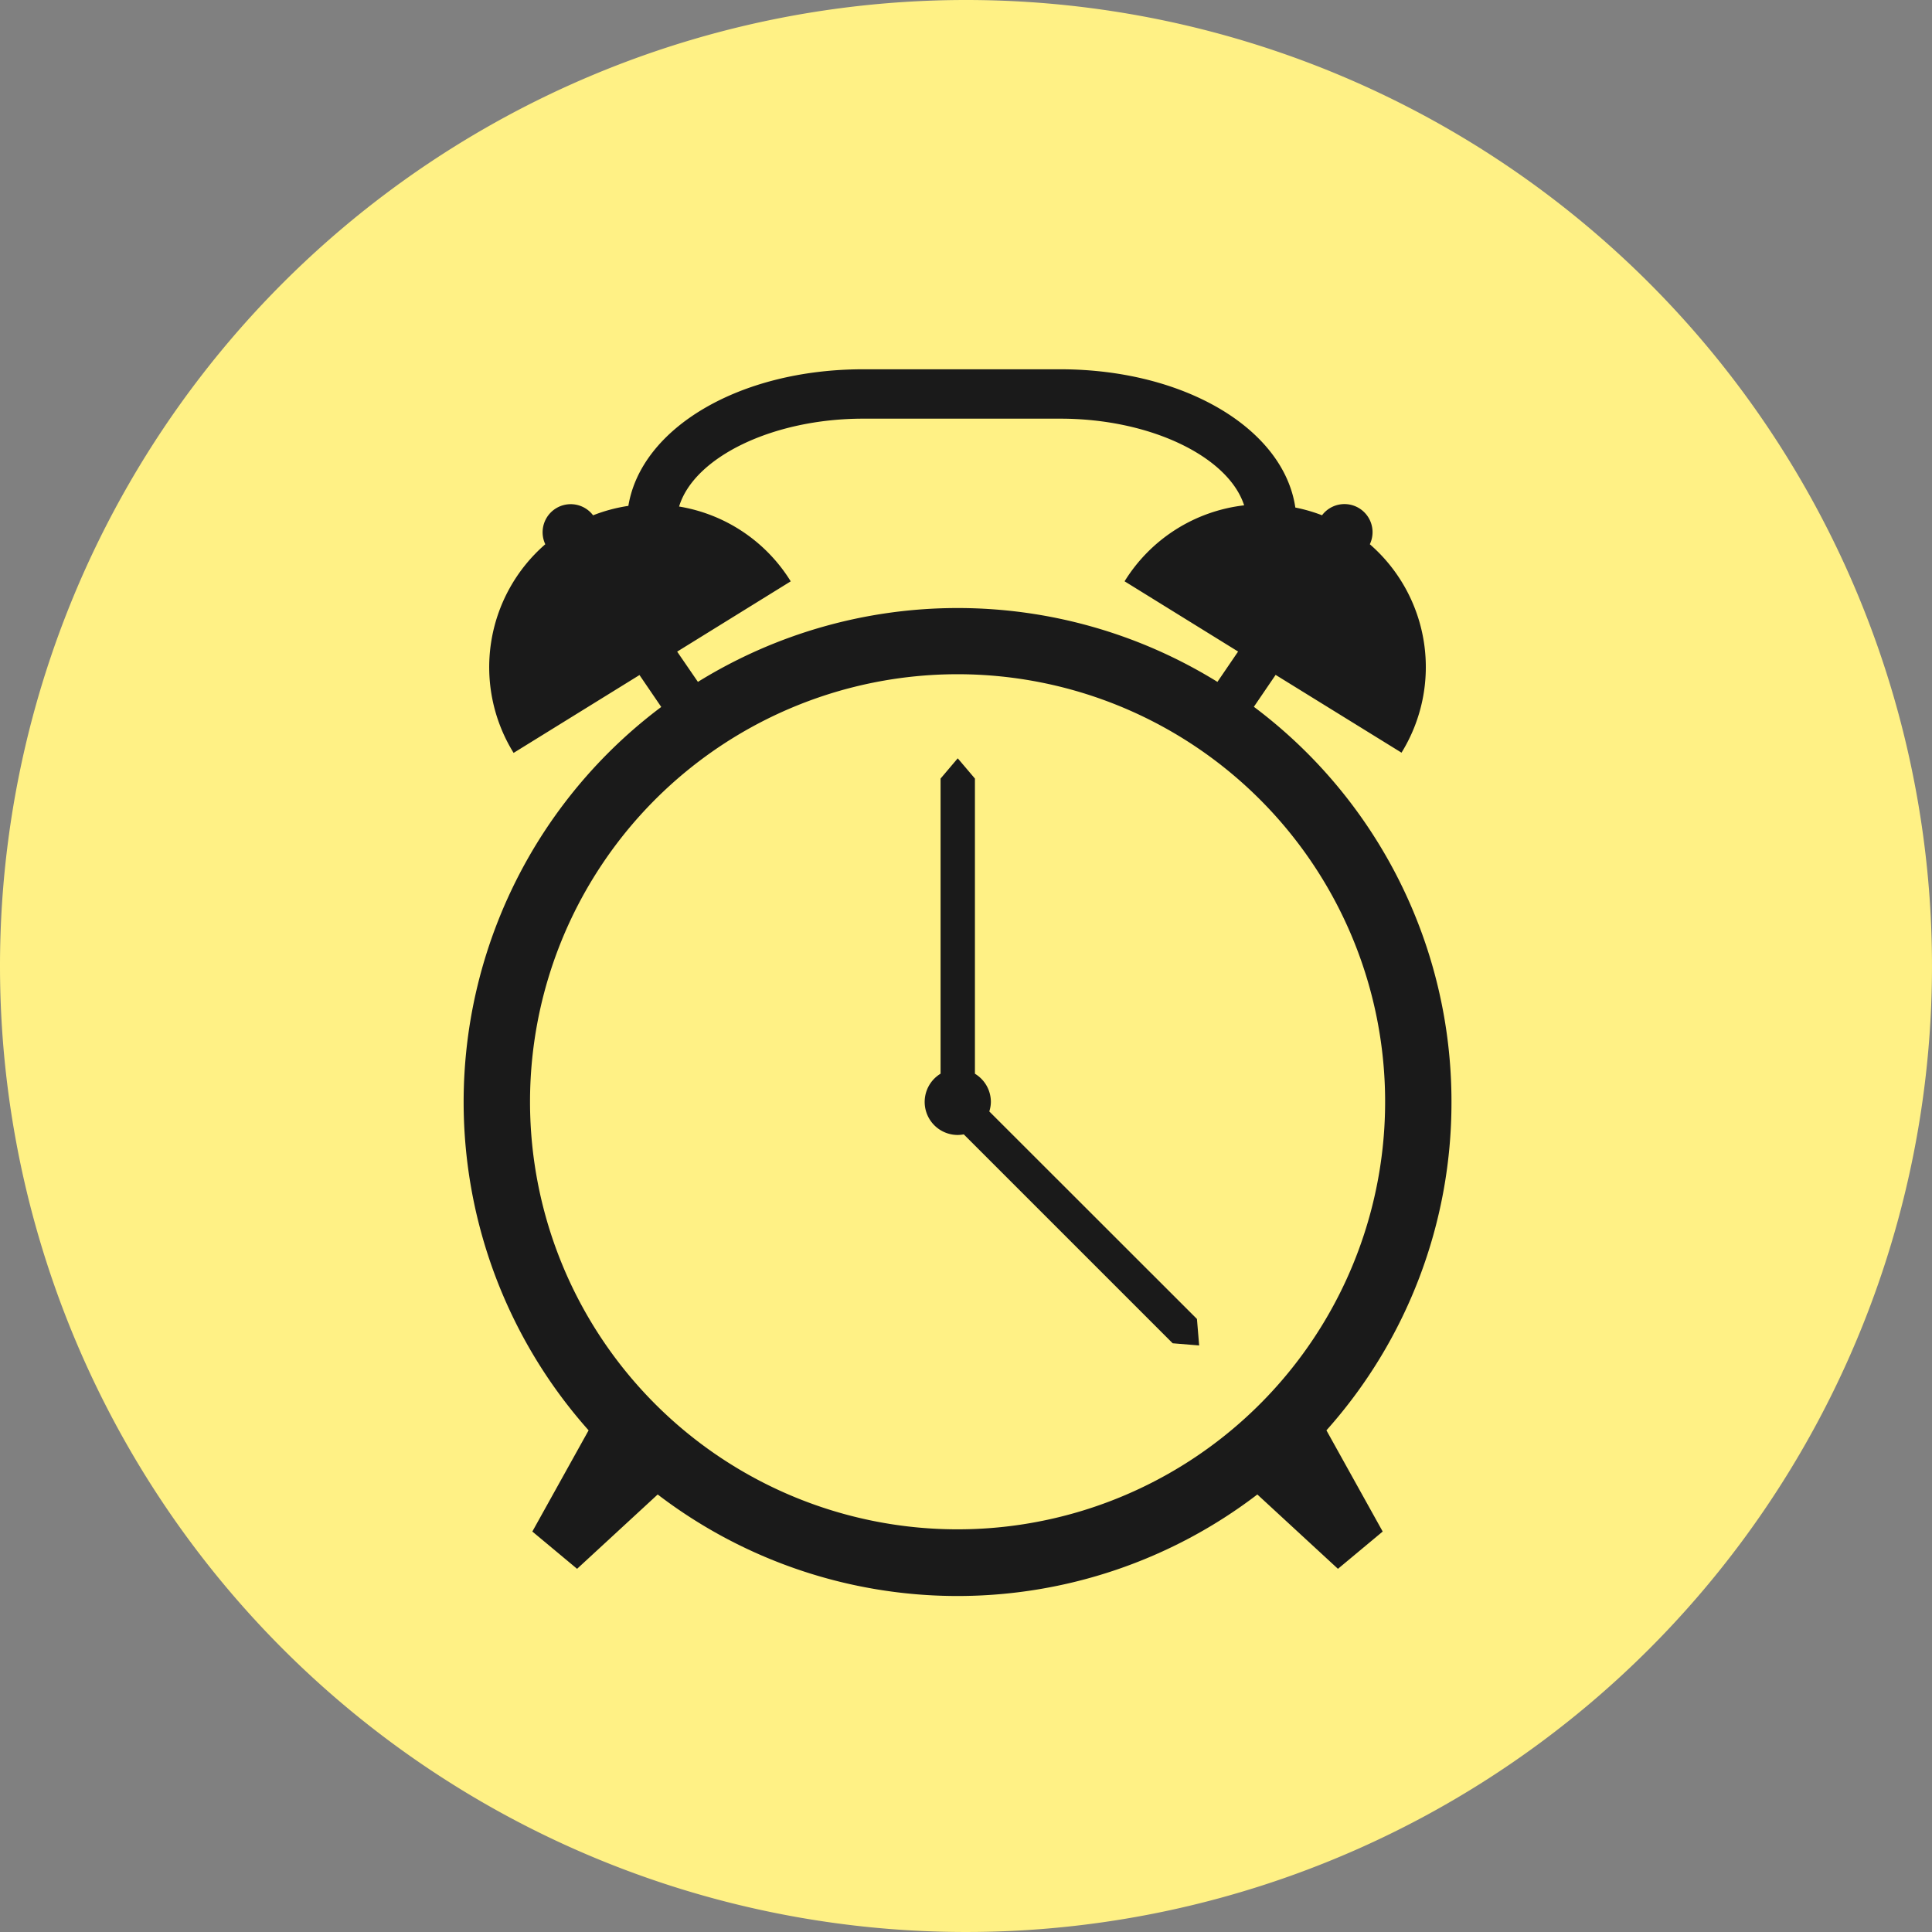 <svg xmlns="http://www.w3.org/2000/svg" width="50" height="50" viewBox="0 0 50 50">
  <rect x="0" y="0" width="50" height="50" fill="#808080" stroke="none"/>
  <g id="Groupe_351" data-name="Groupe 351" transform="translate(-194 -439)">
    <path id="Tracé_104" data-name="Tracé 104" d="M25,0A25,25,0,1,1,0,25,25,25,0,0,1,25,0Z" transform="translate(194 439)" fill="#fff185"/>
    <g id="noun_Alarm_Clock_63312" data-name="noun_Alarm Clock_63312" transform="translate(194.464 447.279)">
      <path id="Tracé_123" data-name="Tracé 123" d="M37.1,20.239a12.761,12.761,0,0,0-5.114-10.226l.563-.826L35.807,11.2a4.212,4.212,0,0,0-.82-5.394.727.727,0,0,0-1.237-.75,4.181,4.181,0,0,0-.691-.2c-.3-2.037-2.867-3.578-6.085-3.578h-5.1c-3.2,0-5.743,1.52-6.076,3.535a4.185,4.185,0,0,0-.913.244.727.727,0,0,0-1.237.749,4.213,4.213,0,0,0-.82,5.4l3.258-2.015.563.826a12.778,12.778,0,0,0-1.88,18.721l-1.456,2.619,1.158.965,2.086-1.924a12.772,12.772,0,0,0,15.519,0l2.086,1.924,1.158-.965-1.456-2.619A12.728,12.728,0,0,0,37.1,20.239ZM17.061,8.585,20,6.766a4.2,4.2,0,0,0-2.889-1.936c.383-1.269,2.407-2.274,4.766-2.274h5.1c2.34,0,4.352.988,4.757,2.243a4.205,4.205,0,0,0-3.094,1.966l2.938,1.818-.535.785a12.779,12.779,0,0,0-13.445,0ZM13.253,20.239A11.065,11.065,0,1,1,24.318,31.3,11.065,11.065,0,0,1,13.253,20.239Z" transform="translate(0 0)" fill="#1a1a1a"/>
      <path id="Tracé_124" data-name="Tracé 124" d="M49.1,40.715a.841.841,0,0,0,.041-.247.854.854,0,0,0-.413-.729V32.1l-.445-.524-.444.524v7.638a.855.855,0,0,0,.445,1.586.888.888,0,0,0,.155-.016l5.407,5.407.685.056-.057-.685Z" transform="translate(-23.961 -20.23)" fill="#1a1a1a"/>
    </g>
  </g>
</svg>
